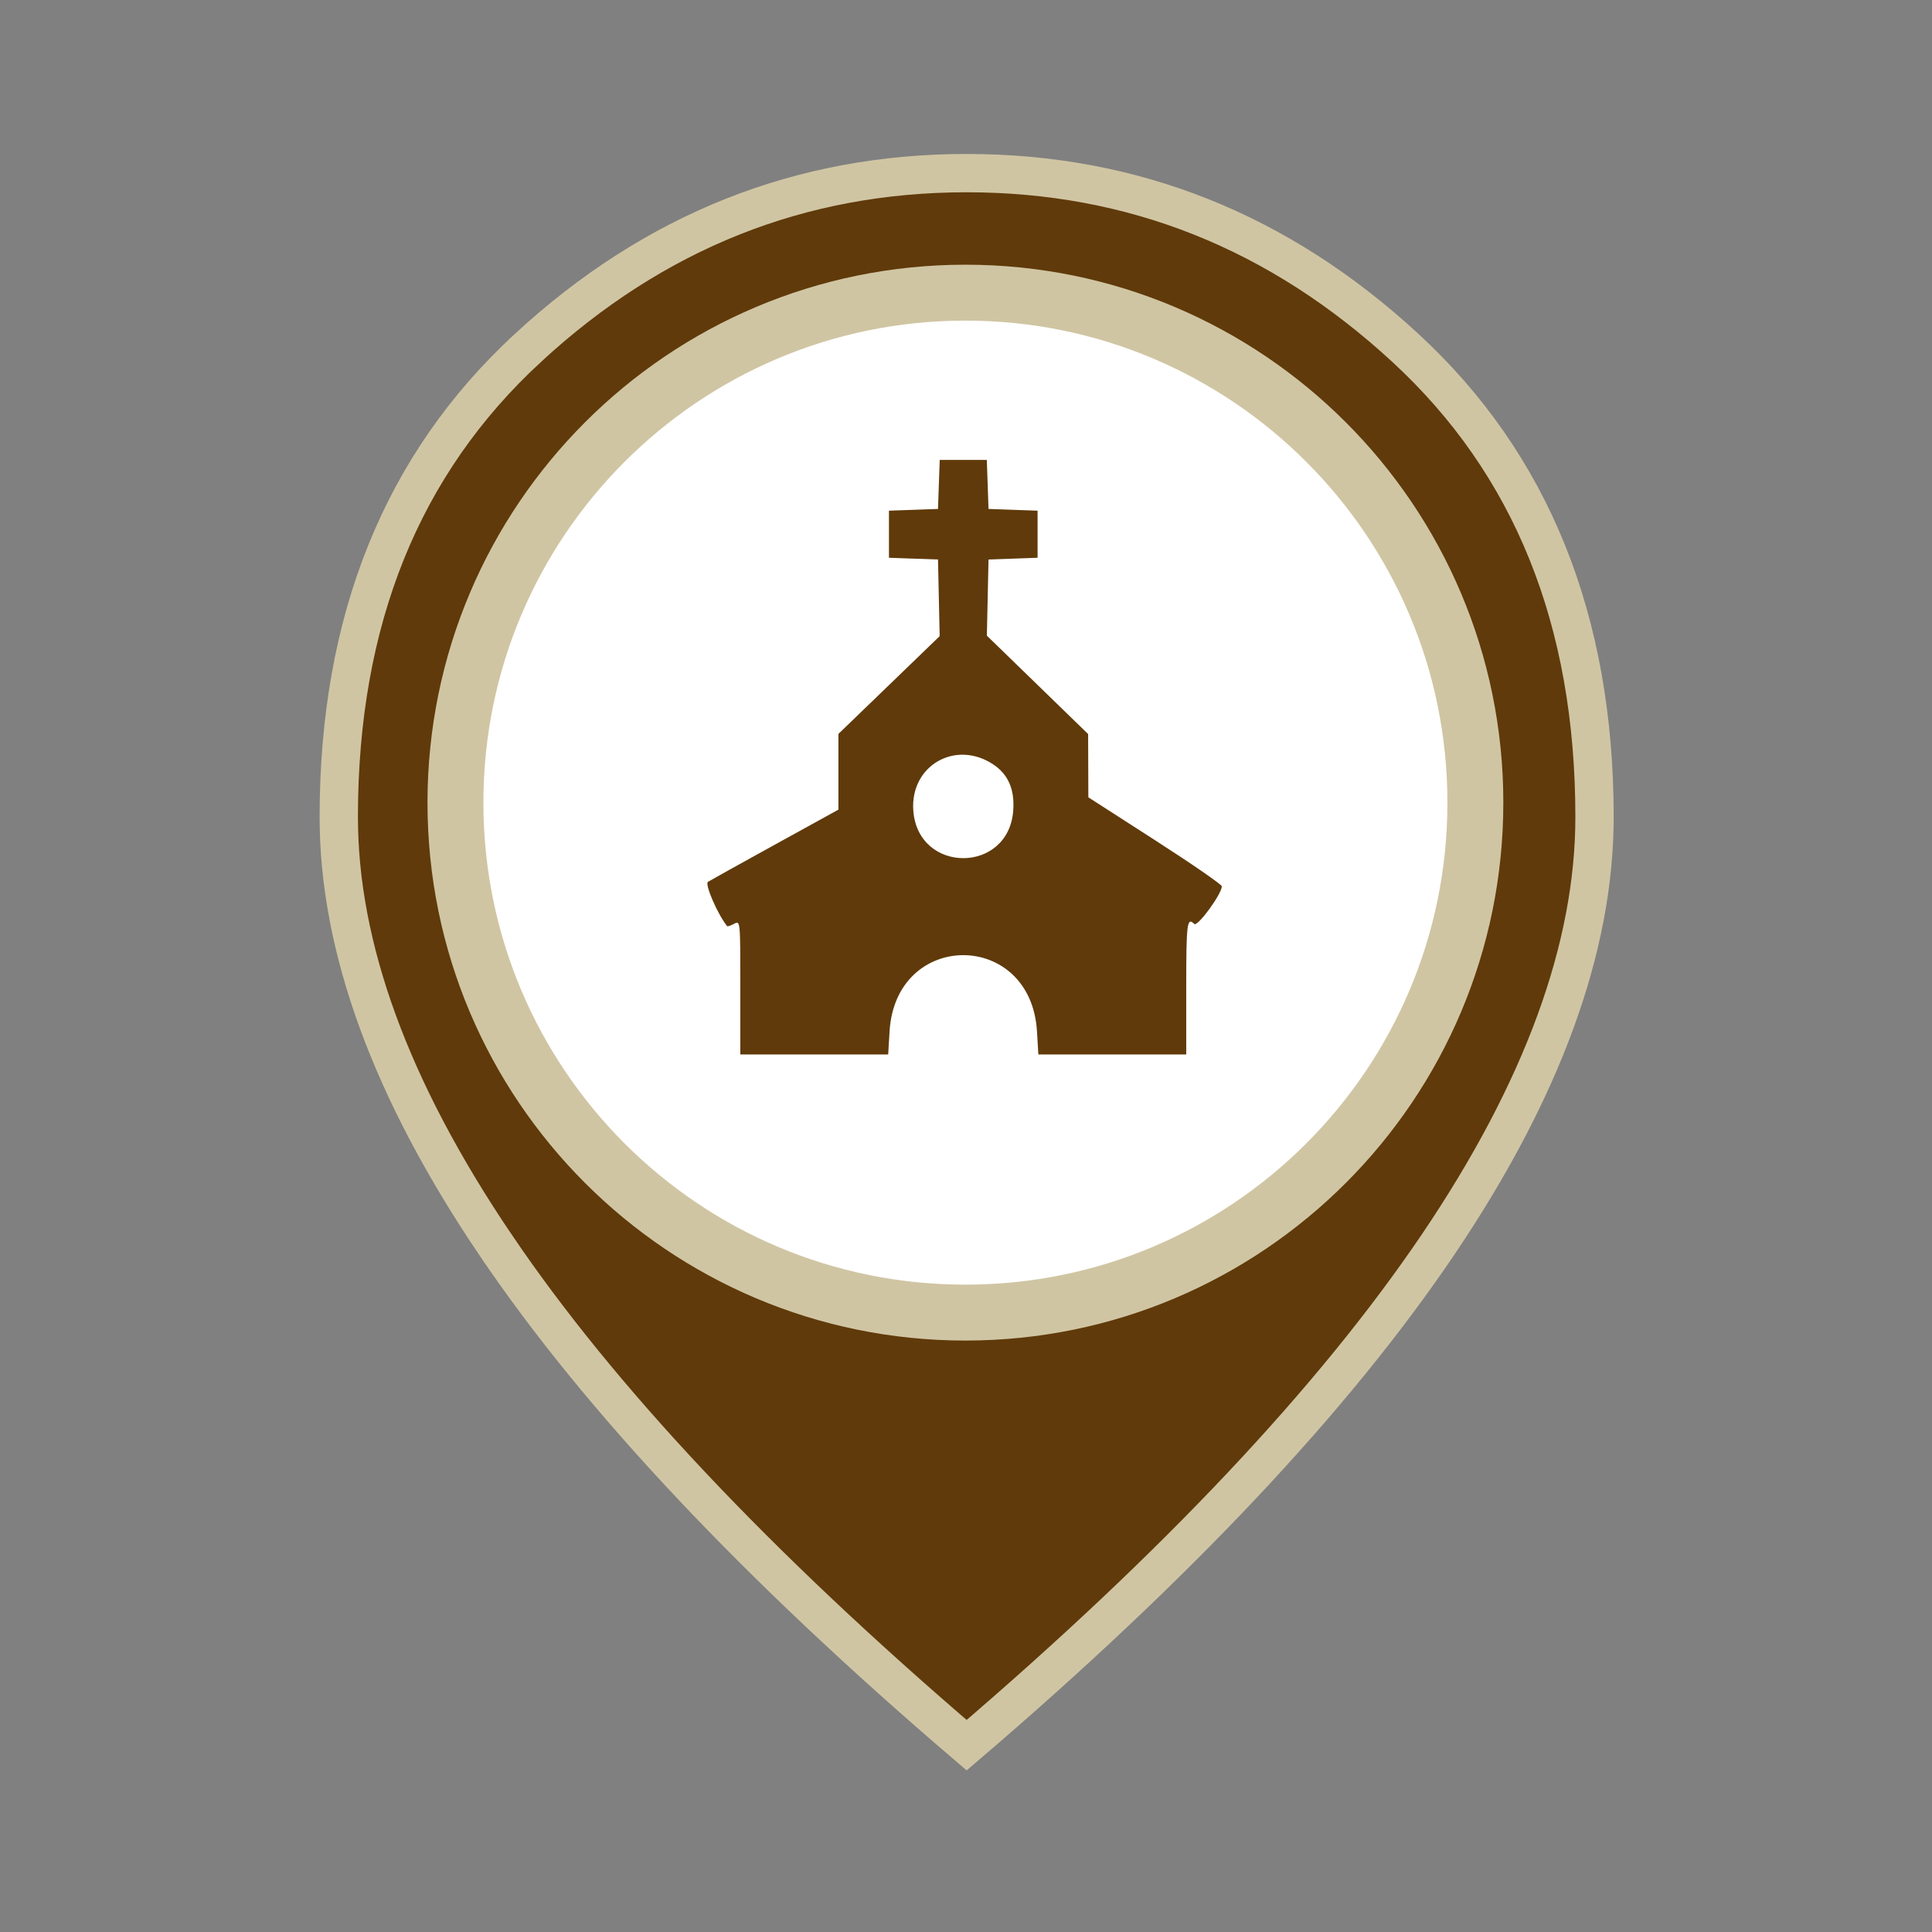 <svg width="100" height="100" viewBox="0 0 100 100" fill="none" xmlns="http://www.w3.org/2000/svg">
<rect x="0" y="0" width="100" height="100" fill="#808080" stroke="none"/>
<mask id="mask0_478_21051" style="mask-type:alpha" maskUnits="userSpaceOnUse" x="0" y="0" width="100" height="100">
<path d="M0.281 0H99.787V99.505H0.281V0Z" fill="#D9D9D9"/>
</mask>
<g mask="url(#mask0_478_21051)">
<path d="M25.663 64.455L25.662 64.455C20.212 56.404 17.535 49.02 17.535 42.289C17.535 32.081 20.812 24.013 27.324 18.009L27.324 18.008C33.872 11.968 41.432 8.961 50.034 8.961C58.635 8.961 66.196 11.968 72.743 18.008L72.744 18.009C79.255 24.013 82.532 32.081 82.532 42.289C82.532 49.02 79.856 56.404 74.409 64.455C69.031 72.402 60.914 81.028 50.034 90.331C39.153 81.029 31.037 72.402 25.663 64.455Z" fill="#603A0A" stroke="#D0C5A3" stroke-width="1.983"/>
<path d="M76.365 41.544C76.365 26.966 64.548 15.148 49.97 15.148C35.392 15.148 23.574 26.966 23.574 41.544C23.574 56.122 35.392 67.94 49.97 67.94C64.548 67.94 76.365 56.122 76.365 41.544Z" fill="white"/>
<path d="M76.365 41.544C76.365 26.966 64.548 15.148 49.97 15.148C35.392 15.148 23.574 26.966 23.574 41.544C23.574 56.122 35.392 67.94 49.97 67.94C64.548 67.94 76.365 56.122 76.365 41.544Z" stroke="#D0C5A3" stroke-width="2.894"/>
<path fill-rule="evenodd" clip-rule="evenodd" d="M48.595 25.074L48.551 26.343L47.281 26.388L46.012 26.433V27.651V28.87L47.281 28.915L48.551 28.959L48.594 30.943L48.637 32.927L46.017 35.457L43.396 37.987V39.947V41.907L40.127 43.708C38.328 44.699 36.76 45.57 36.643 45.643C36.463 45.754 37.145 47.329 37.636 47.936C37.658 47.964 37.821 47.91 37.998 47.815C38.319 47.643 38.319 47.643 38.319 51.111V54.578H42.146H45.972L46.044 53.386C46.358 48.123 53.359 48.123 53.674 53.386L53.745 54.578H57.572H61.399V51.116C61.399 47.784 61.441 47.45 61.815 47.824C61.981 47.99 63.234 46.281 63.242 45.877C63.244 45.788 61.69 44.715 59.789 43.492L56.333 41.269L56.327 39.632L56.321 37.994L53.701 35.448L51.08 32.902L51.123 30.931L51.166 28.959L52.436 28.915L53.705 28.87V27.651V26.433L52.436 26.388L51.166 26.343L51.122 25.074L51.077 23.805H49.859H48.64L48.595 25.074ZM51.407 39.564C52.185 40.079 52.524 40.86 52.445 41.953C52.207 45.24 47.51 45.24 47.272 41.953C47.104 39.63 49.454 38.272 51.407 39.564Z" fill="#603A0A"/>
</g>
</svg>
